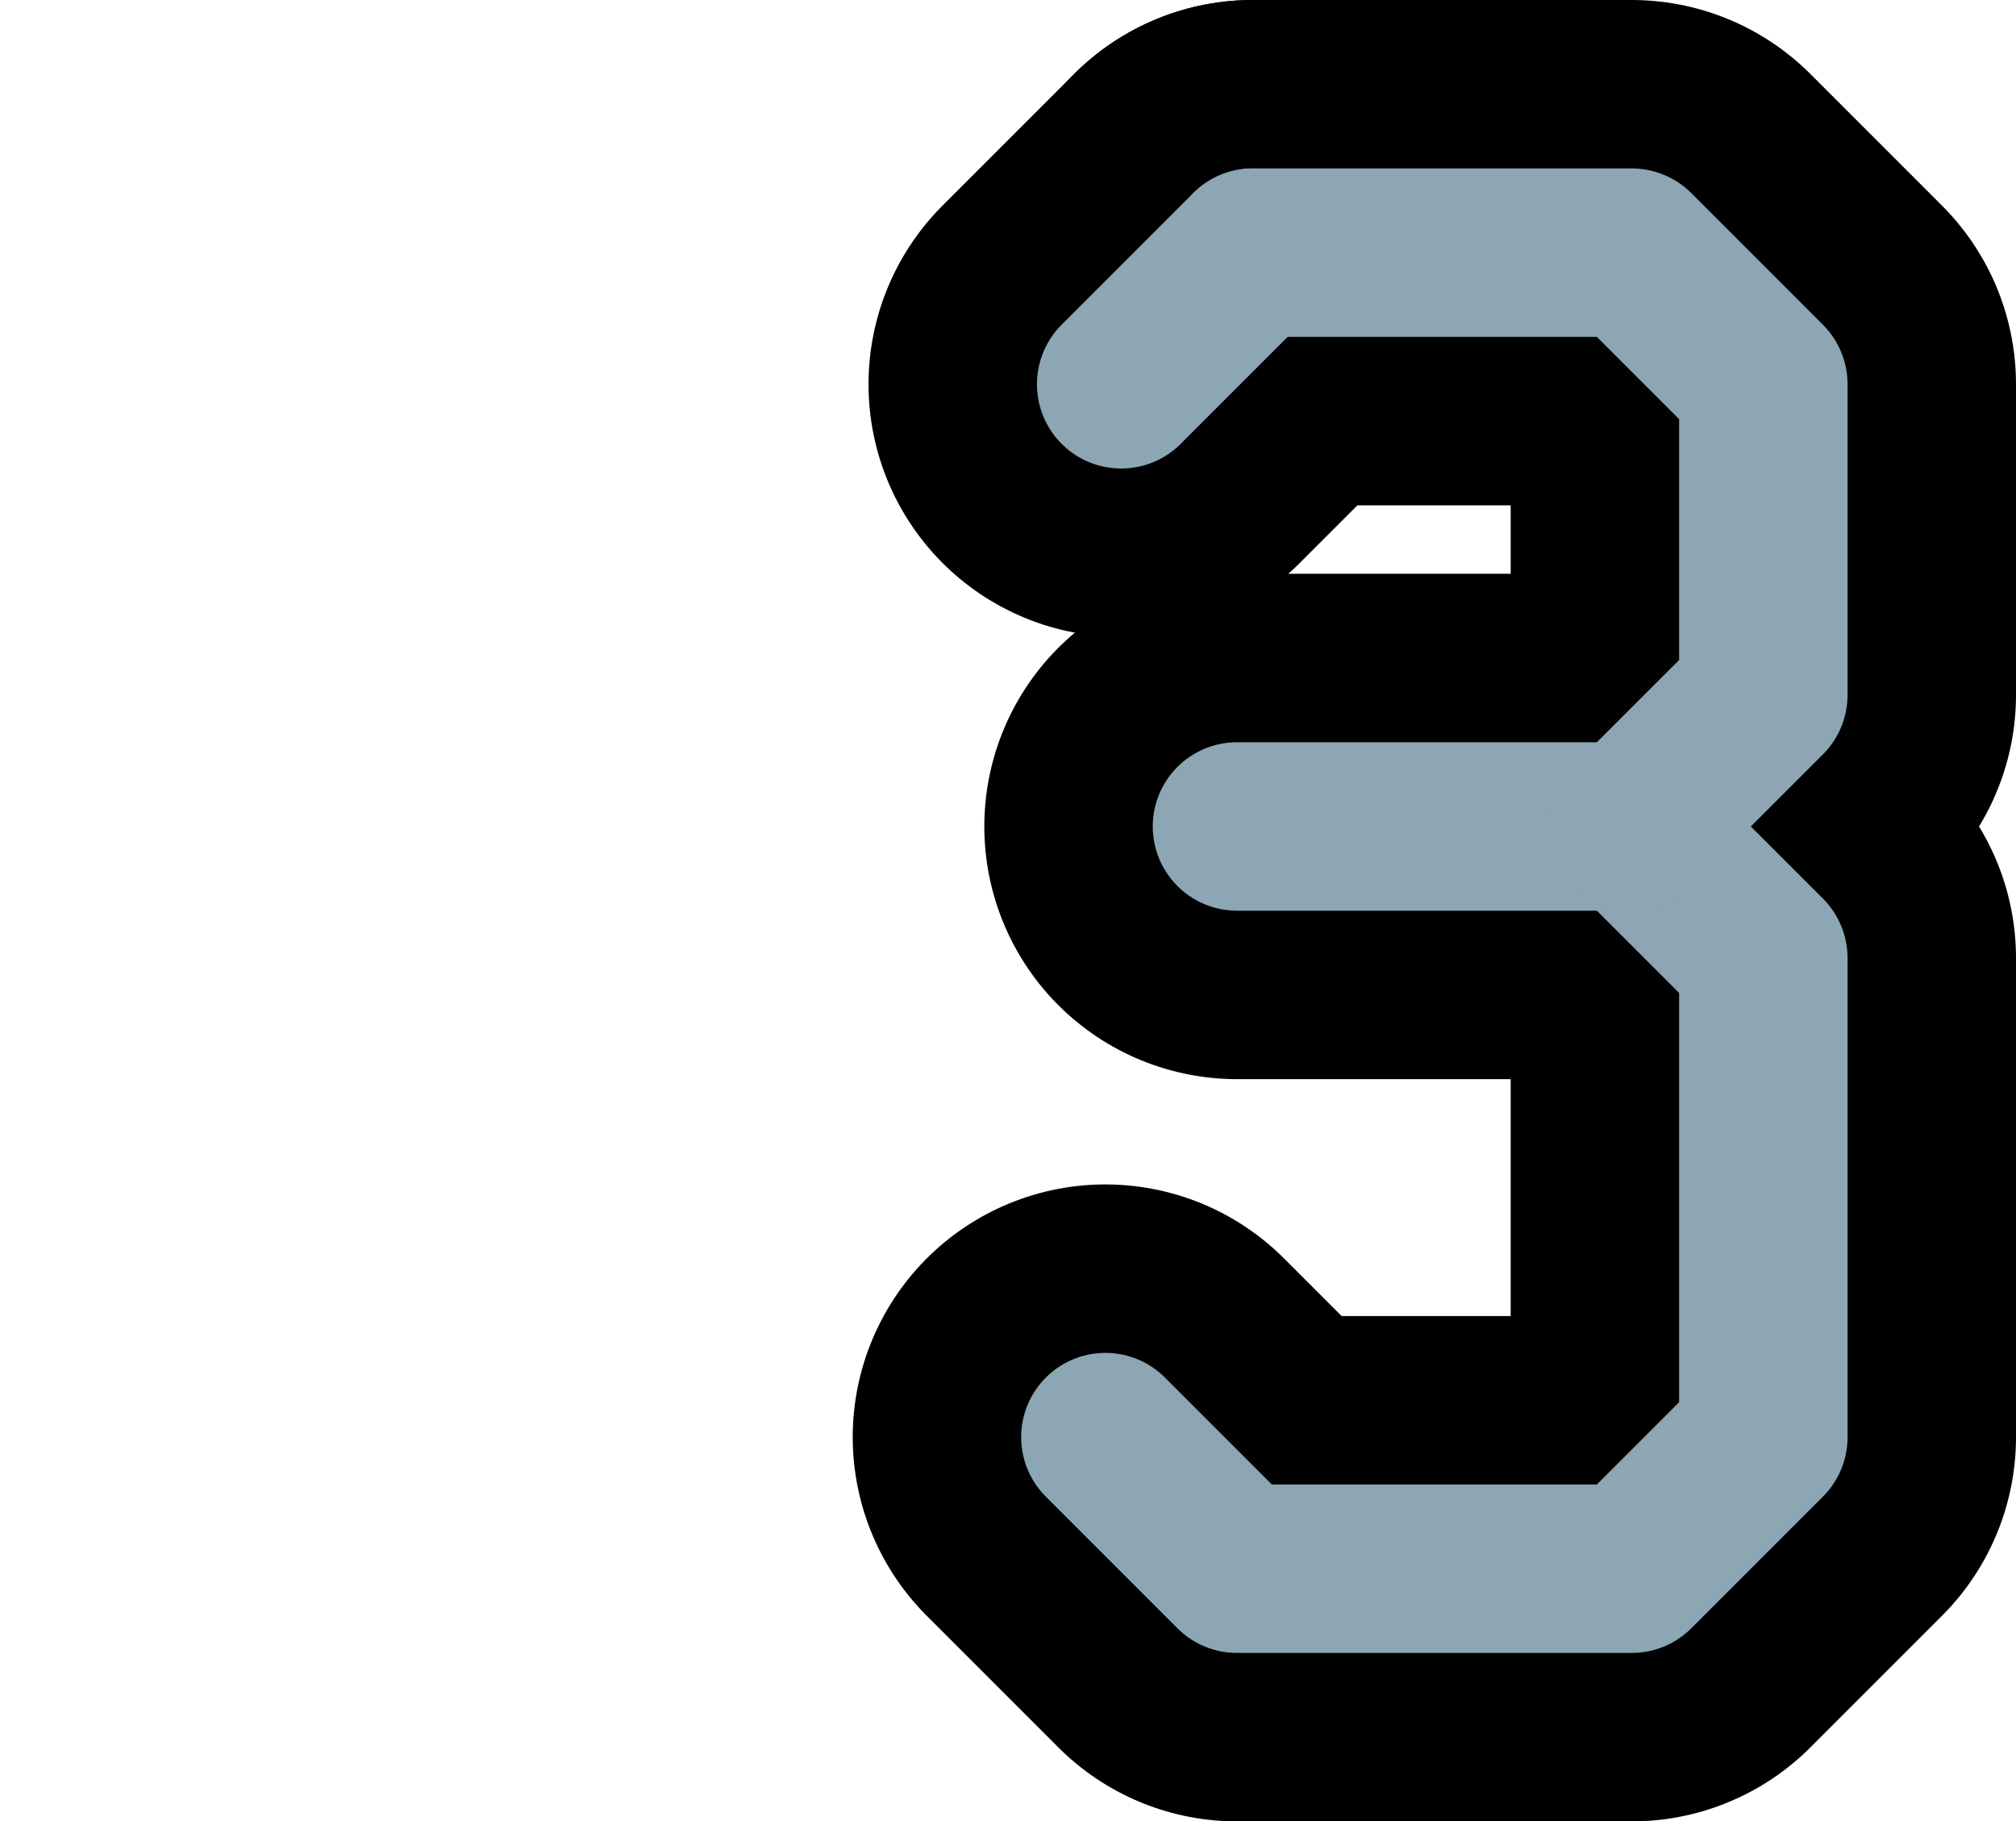<?xml version="1.0" encoding="UTF-8"?>

<svg xmlns="http://www.w3.org/2000/svg" version="1.2" baseProfile="tiny" xml:space="preserve" style="shape-rendering:geometricPrecision; fill-rule:evenodd;" width="3.83mm" height="3.46mm" viewBox="0.00 -1.73 3.83 3.46">
  <title>SAFCON93</title>
  <desc>contour label</desc>
  <rect style="stroke:black;stroke-width:0.32;display:none;" fill="none" x="1.78" y="-1.57" height="3.14" width="1.89"/>
  <rect style="stroke:blue;stroke-width:0.32;display:none;" fill="none" x="0.16" y="-1.57" height="3.14" width="3.51"/>
  <path d="M 3.10,-0.16 L 2.35,-0.16" style="stroke-linecap:round;stroke-linejoin:round;fill:none;stroke:#000000;" stroke-width="0.96" />
  <path d="M 3.10,-0.16 L 3.35,0.09 L 3.35,1.00 L 3.10,1.25 L 2.35,1.25 L 2.10,1.00" style="stroke-linecap:round;stroke-linejoin:round;fill:none;stroke:#000000;" stroke-width="0.96" />
  <path d="M 2.38,-1.25 L 3.10,-1.25 L 3.35,-1.00 L 3.35,-0.41 L 3.10,-0.16" style="stroke-linecap:round;stroke-linejoin:round;fill:none;stroke:#000000;" stroke-width="0.96" />
  <path d="M 2.13,-1.00 L 2.38,-1.25" style="stroke-linecap:round;stroke-linejoin:round;fill:none;stroke:#000000;" stroke-width="0.96" />
  <path d="M 3.10,-0.16 L 2.35,-0.16" style="stroke-linecap:round;stroke-linejoin:round;fill:none;stroke:#8CA6B3;" stroke-width="0.32" />
  <path d="M 3.10,-0.16 L 3.35,0.09 L 3.35,1.00 L 3.10,1.25 L 2.35,1.25 L 2.10,1.00" style="stroke-linecap:round;stroke-linejoin:round;fill:none;stroke:#8CA6B3;" stroke-width="0.32" />
  <path d="M 2.38,-1.25 L 3.10,-1.25 L 3.35,-1.00 L 3.35,-0.41 L 3.10,-0.16" style="stroke-linecap:round;stroke-linejoin:round;fill:none;stroke:#8CA6B3;" stroke-width="0.32" />
  <path d="M 2.13,-1.00 L 2.38,-1.25" style="stroke-linecap:round;stroke-linejoin:round;fill:none;stroke:#8CA6B3;" stroke-width="0.32" />
  <circle style="stroke:red;stroke-width:0.64;display:none;" fill="none" cx="0" cy="0" r="1"/>
</svg>
